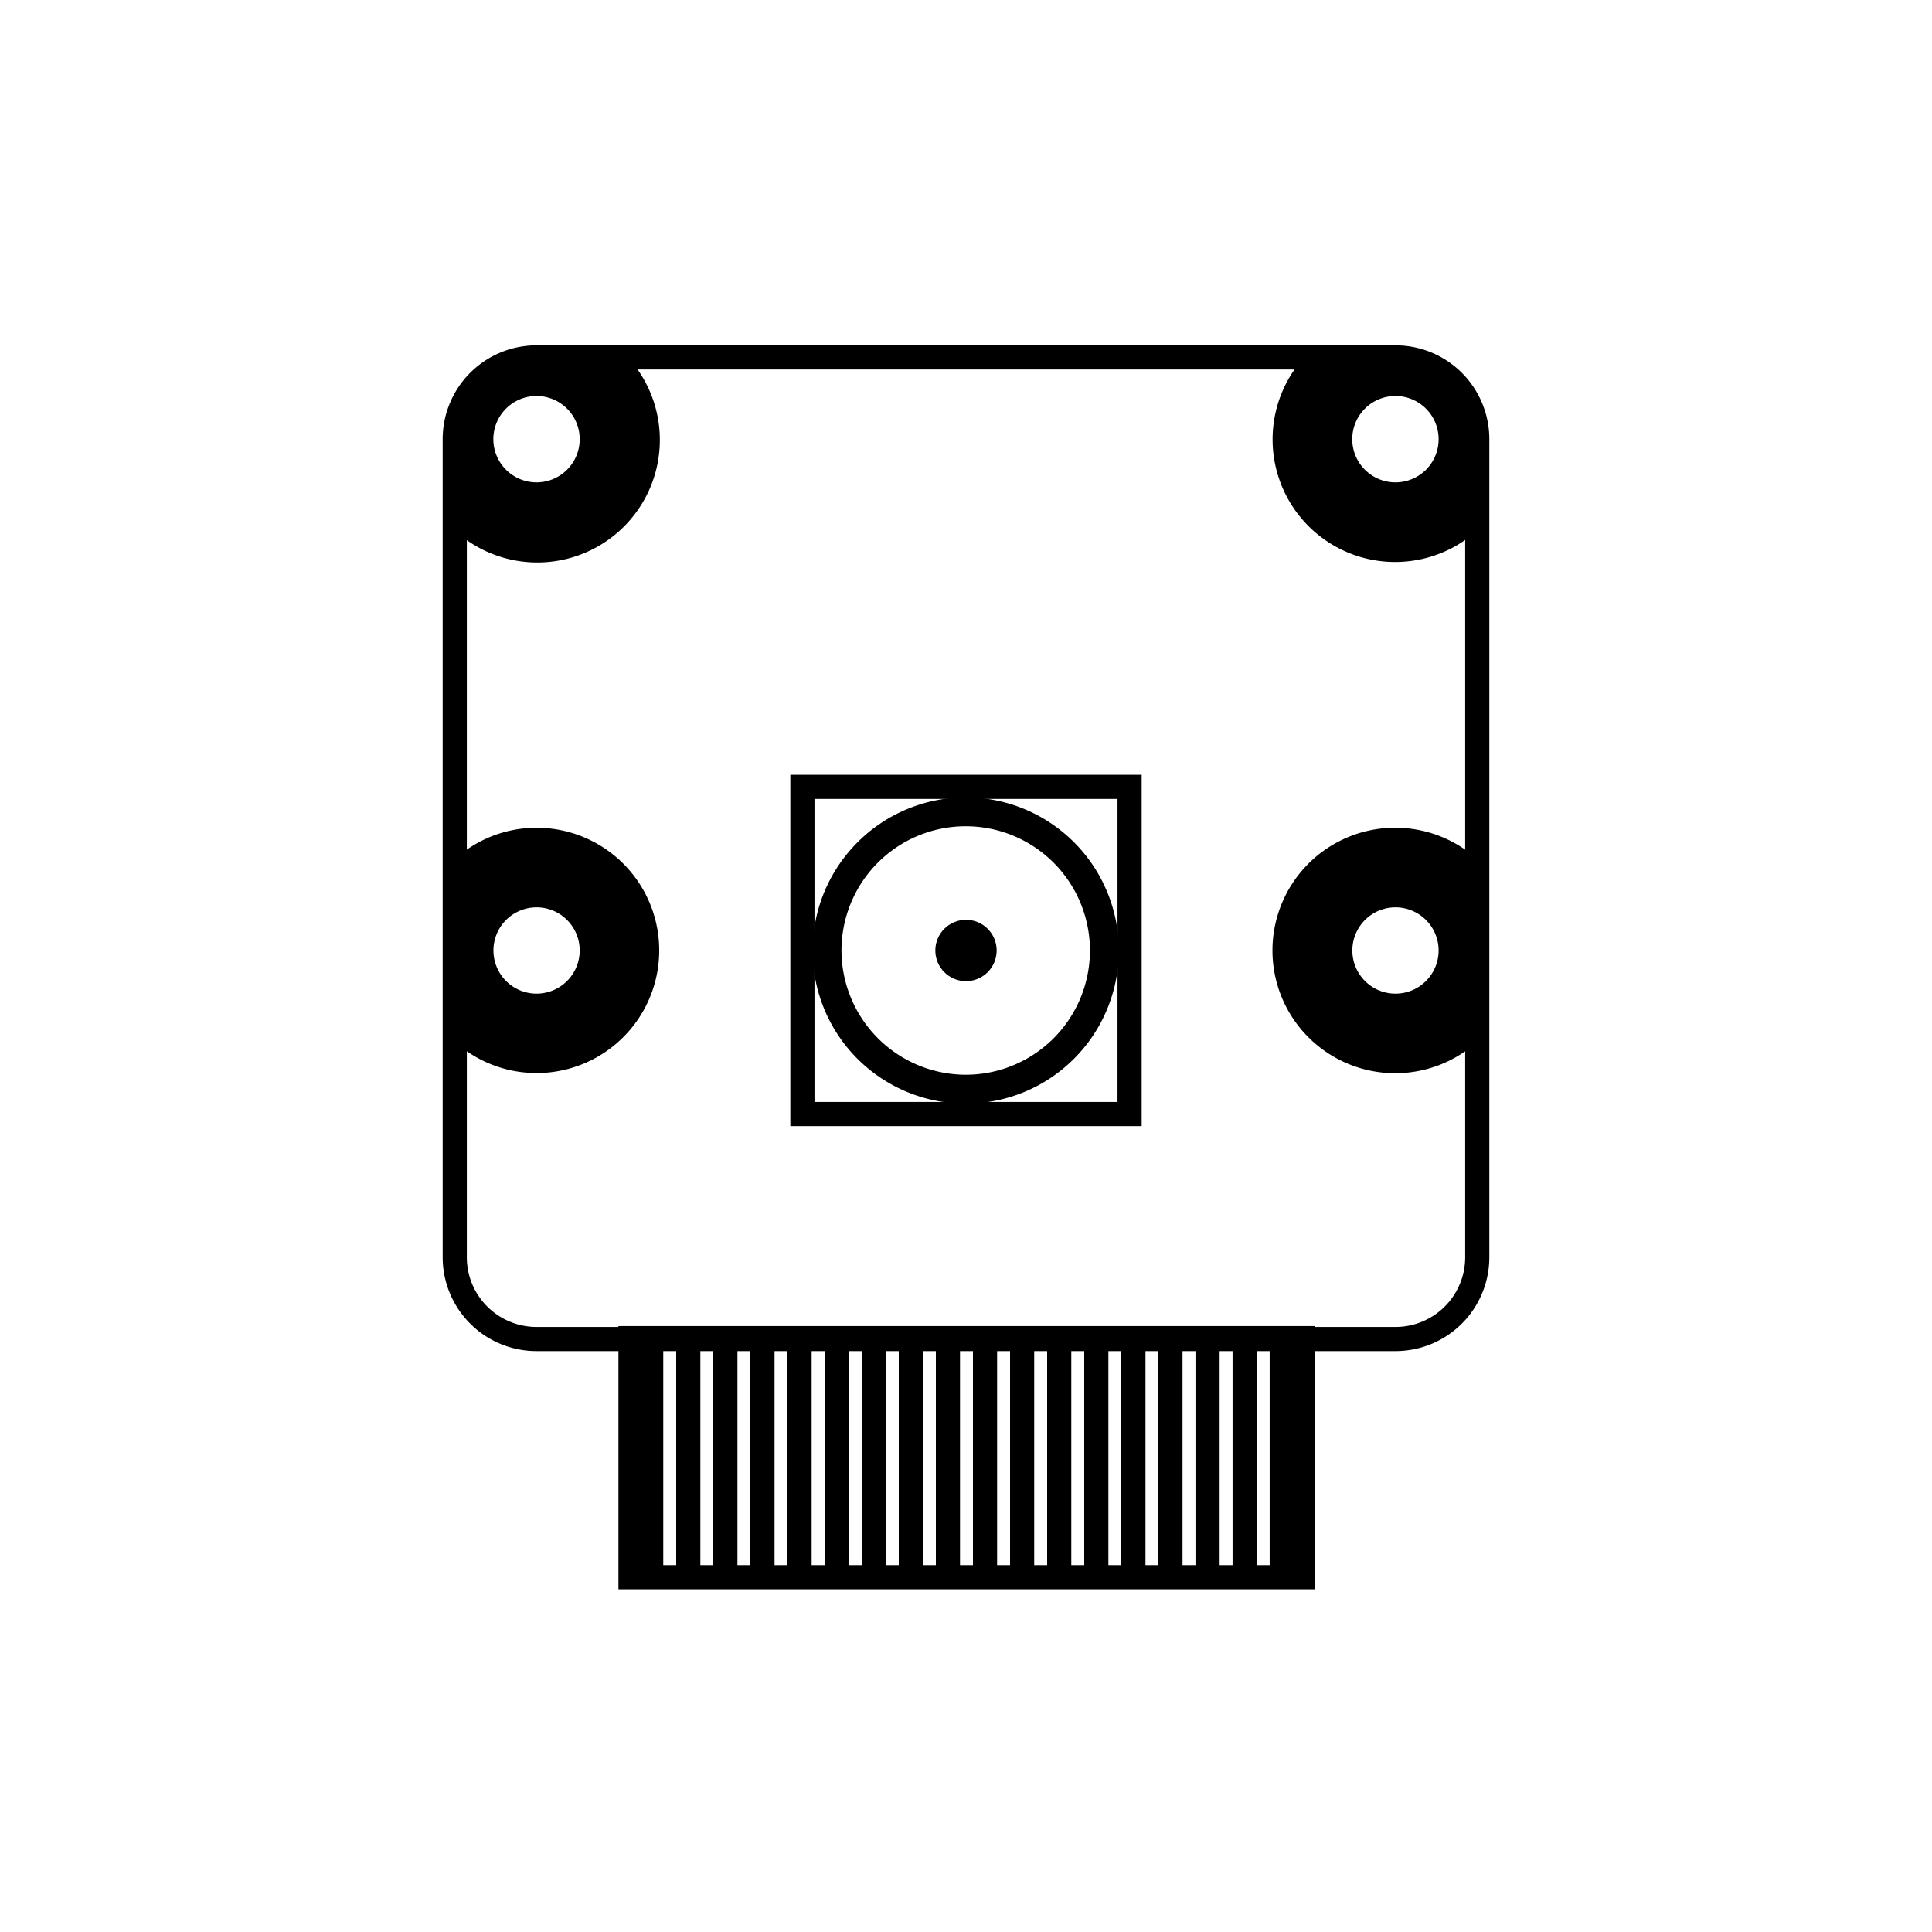 <svg xmlns="http://www.w3.org/2000/svg" viewBox="0 0 400 400"><defs><style>.a{fill:none;stroke:#000;stroke-miterlimit:10;stroke-width:5px;}</style></defs><rect class="a" x="130.54" y="277.05" width="139.14" height="49.5"/><line class="a" x1="134.82" y1="275.19" x2="134.82" y2="326"/><line class="a" x1="142.5" y1="275.19" x2="142.5" y2="326"/><line class="a" x1="150.18" y1="275.19" x2="150.18" y2="326"/><line class="a" x1="157.86" y1="275.19" x2="157.86" y2="326"/><line class="a" x1="165.54" y1="275.19" x2="165.54" y2="326"/><line class="a" x1="173.22" y1="275.19" x2="173.22" y2="326"/><line class="a" x1="180.9" y1="275.19" x2="180.9" y2="326"/><line class="a" x1="188.58" y1="275.19" x2="188.58" y2="326"/><line class="a" x1="196.26" y1="275.19" x2="196.26" y2="326"/><line class="a" x1="203.94" y1="275.19" x2="203.94" y2="326"/><line class="a" x1="211.62" y1="275.19" x2="211.62" y2="326"/><line class="a" x1="219.3" y1="275.19" x2="219.3" y2="326"/><line class="a" x1="226.98" y1="275.19" x2="226.98" y2="326"/><line class="a" x1="234.66" y1="275.19" x2="234.66" y2="326"/><line class="a" x1="242.33" y1="275.19" x2="242.33" y2="326"/><line class="a" x1="250.01" y1="275.19" x2="250.01" y2="326"/><line class="a" x1="257.69" y1="275.19" x2="257.69" y2="326"/><line class="a" x1="265.37" y1="275.19" x2="265.37" y2="326"/><path class="a" d="M288.91,74H111.09A16.93,16.93,0,0,0,94.15,90.94V260.3a16.93,16.93,0,0,0,16.94,16.93H288.91a16.93,16.93,0,0,0,16.94-16.93V90.94A16.93,16.93,0,0,0,288.91,74ZM111.09,208.22a11.43,11.43,0,1,1,11.43-11.43A11.44,11.44,0,0,1,111.09,208.22Zm0-105.85a11.44,11.44,0,1,1,11.43-11.43A11.44,11.44,0,0,1,111.09,102.37ZM288.91,208.22a11.43,11.43,0,1,1,11.44-11.43A11.43,11.43,0,0,1,288.91,208.22Zm0-105.85a11.44,11.44,0,1,1,11.44-11.43A11.43,11.43,0,0,1,288.91,102.37Z"/><path d="M288.91,74H270a25.37,25.37,0,0,0,35.83,35.83V90.94A16.93,16.93,0,0,0,288.91,74Zm0,28.37a11.43,11.43,0,1,1,11.43-11.43A11.43,11.43,0,0,1,288.91,102.37Z"/><path d="M94.15,90.94v18.89A25.37,25.37,0,0,0,130,74H111.09A16.93,16.93,0,0,0,94.15,90.94Zm28.36,0a11.43,11.43,0,1,1-11.43-11.43A11.43,11.43,0,0,1,122.51,90.94Z"/><path d="M111.09,171.38a25.3,25.3,0,0,0-16.94,6.51v37.79a25.39,25.39,0,1,0,16.94-44.3Zm0,36.84a11.43,11.43,0,1,1,11.43-11.43A11.43,11.43,0,0,1,111.08,208.22Z"/><path d="M305.85,215.68V177.89a25.41,25.41,0,1,0,0,37.79Zm-28.37-18.89a11.43,11.43,0,1,1,11.43,11.43A11.43,11.43,0,0,1,277.48,196.79Z"/><rect class="a" x="166.13" y="162.91" width="67.74" height="67.74"/><circle cx="200" cy="196.79" r="6.35"/><path d="M200,165.09a31.7,31.7,0,1,1-31.76,31.7A31.76,31.76,0,0,1,200,165.09Zm0,57.42a25.72,25.72,0,1,0-25.78-25.72A25.78,25.78,0,0,0,200,222.51Z"/></svg>